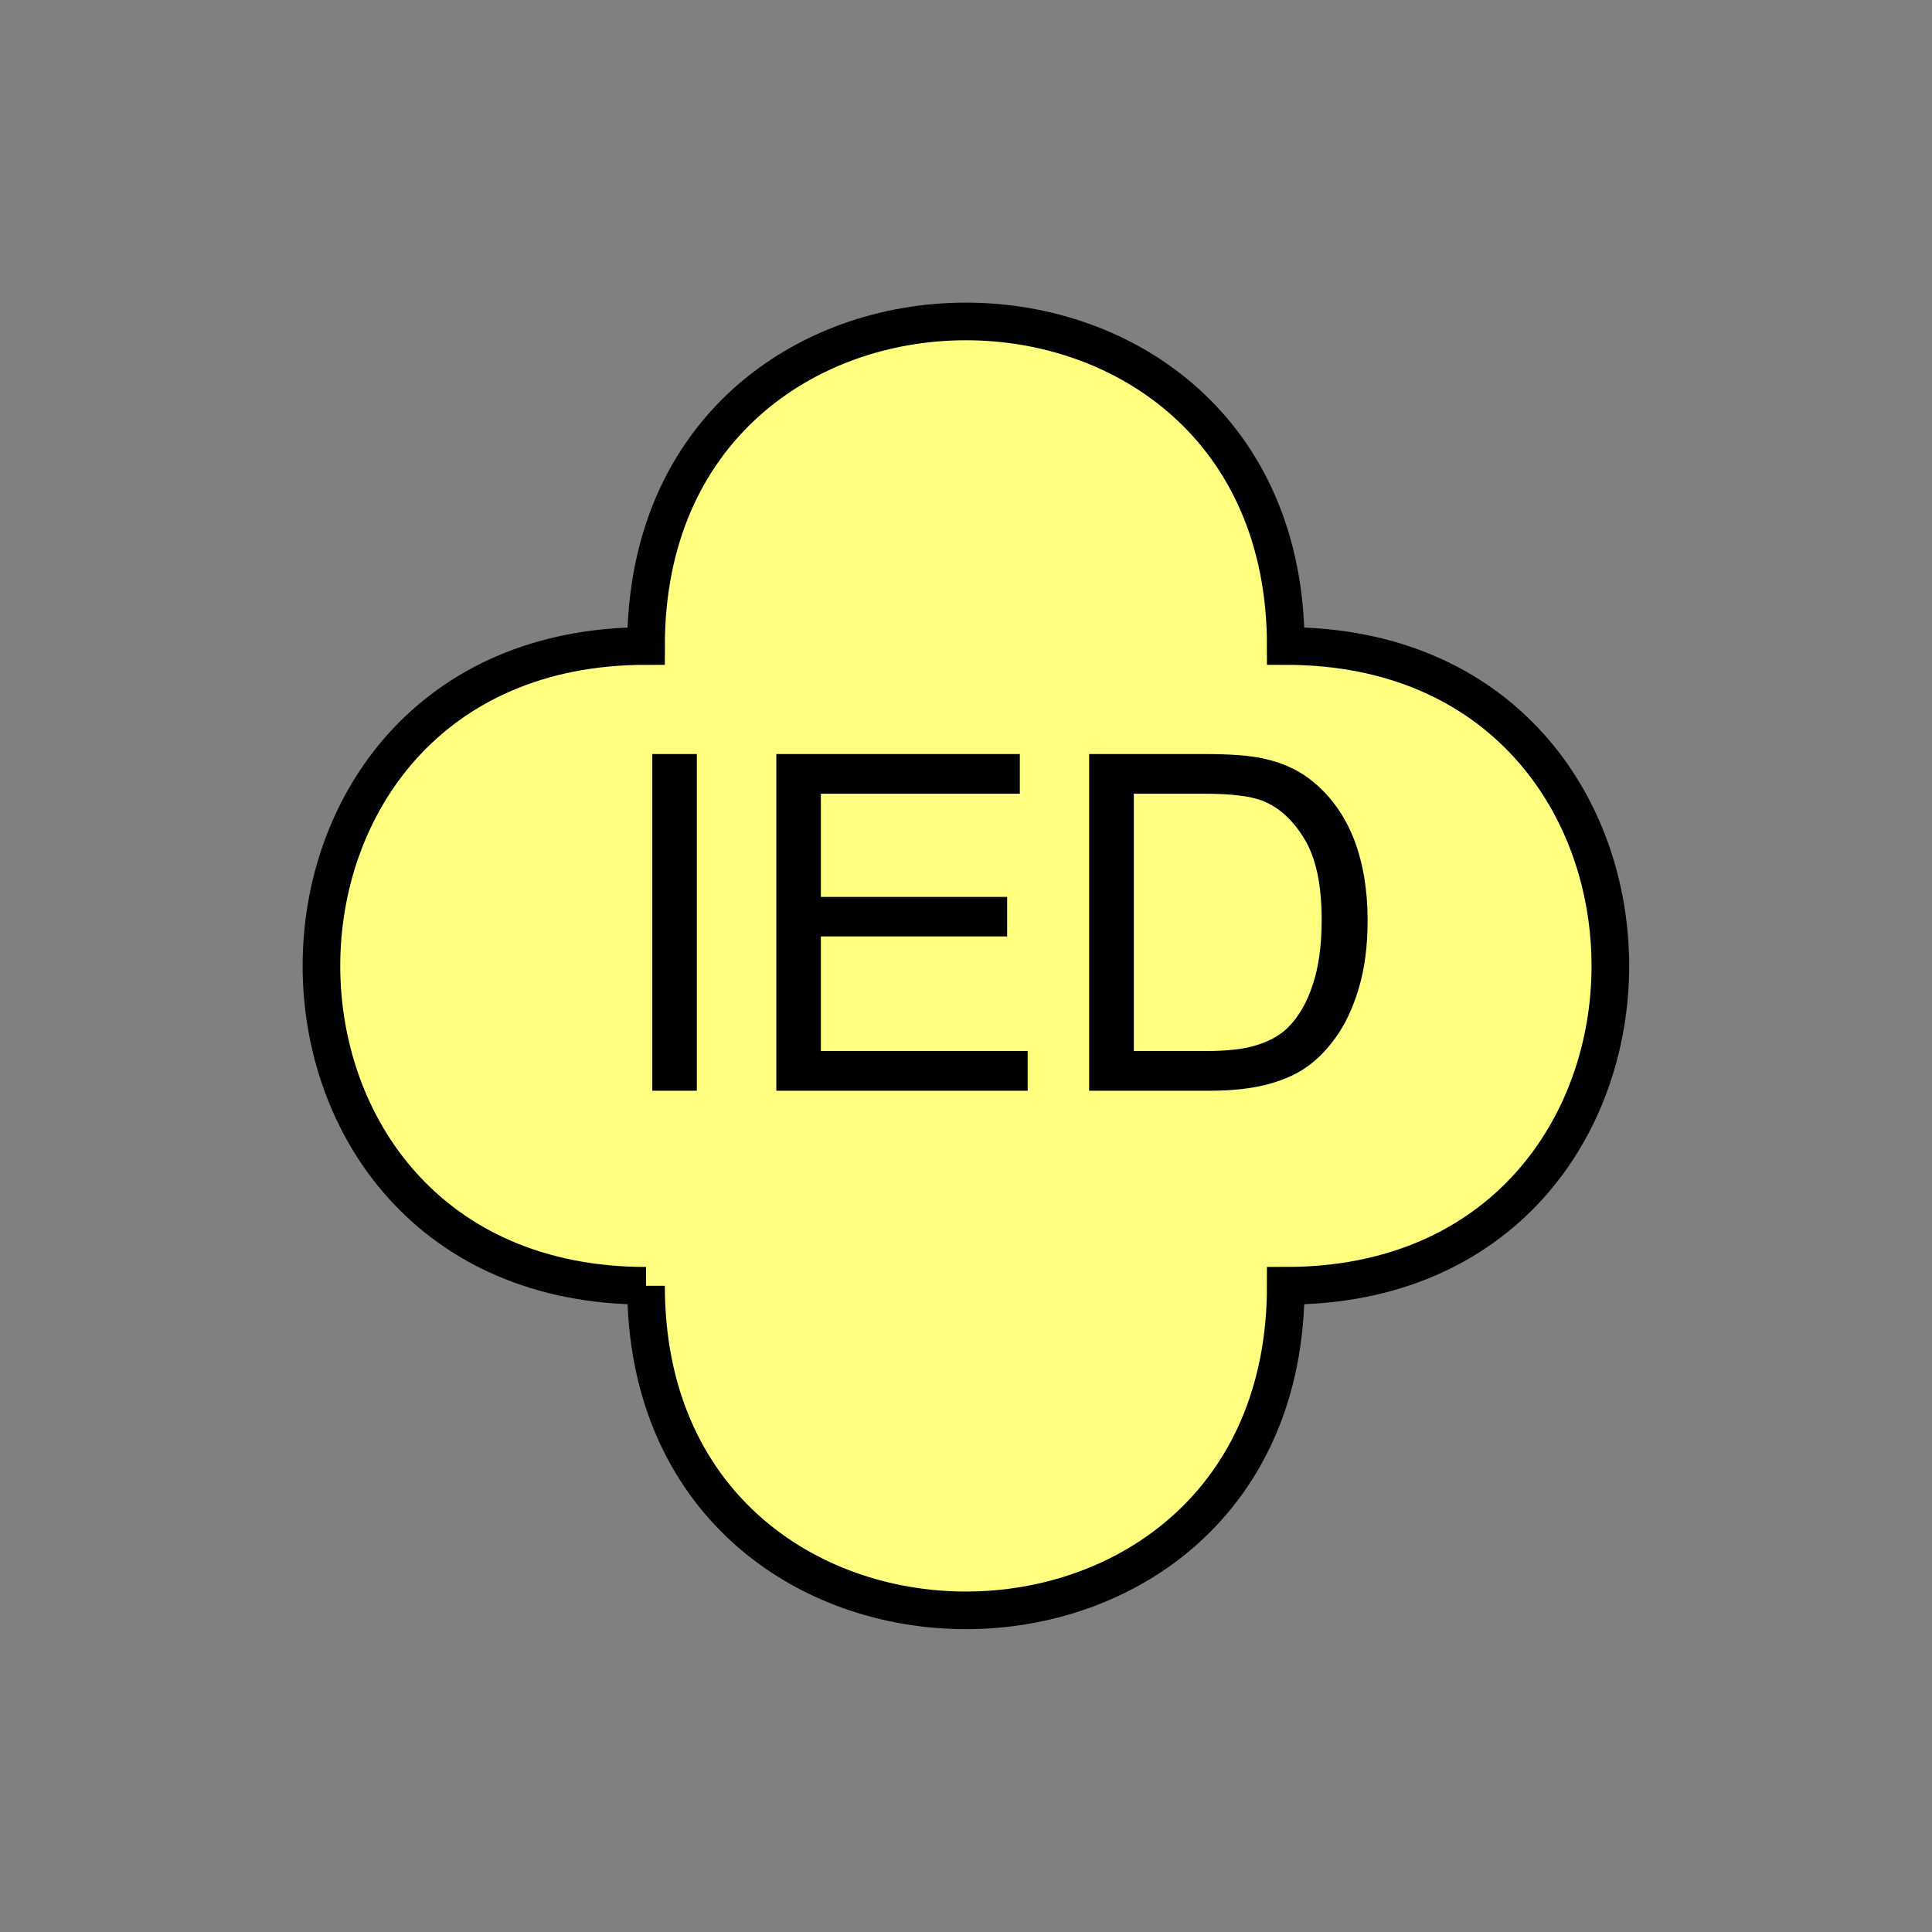 <?xml version="1.0" encoding="UTF-8" standalone="no"?>
<svg
   xmlns:dc="http://purl.org/dc/elements/1.1/"
   xmlns:cc="http://creativecommons.org/ns#"
   xmlns:rdf="http://www.w3.org/1999/02/22-rdf-syntax-ns#"
   xmlns:svg="http://www.w3.org/2000/svg"
   xmlns="http://www.w3.org/2000/svg"
   id="svg11"
   height="130.27mm"
   width="130.27mm"
   version="1.0">
  <rect width="100%" height="100%" fill="#808080" stroke="none"/>
  <defs
     id="defs3">
    <pattern
       y="0"
       x="0"
       height="6"
       width="6"
       patternUnits="userSpaceOnUse"
       id="EMFhbasepattern" />
  </defs>
  <path
     id="path5"
     d="  M 164.635,327.671   C 164.635,437.96 327.671,437.96 327.671,327.671   C 437.96,327.671 437.96,164.635 327.671,164.635   C 327.671,54.345 164.635,54.345 164.635,164.635   C 54.345,164.635 54.345,327.671 164.635,327.671   z "
     style="fill:#ffff80;fill-rule:evenodd;fill-opacity:1;stroke:none;" />
  <path
     id="path7"
     d="  M 164.635,327.671   C 164.635,437.96 327.671,437.96 327.671,327.671   C 437.96,327.671 437.96,164.635 327.671,164.635   C 327.671,54.345 164.635,54.345 164.635,164.635   C 54.345,164.635 54.345,327.671 164.635,327.671  "
     style="fill:none;stroke:#000000;stroke-width:9.59px;stroke-linecap:butt;stroke-linejoin:miter;stroke-miterlimit:10;stroke-dasharray:none;stroke-opacity:1;" />
  <path
     id="path9"
     d="  M 166.233,277.961   L 166.233,192.167   L 177.582,192.167   L 177.582,277.961   z  M 197.841,277.961   L 197.841,192.167   L 259.899,192.167   L 259.899,202.277   L 209.19,202.277   L 209.19,228.57   L 256.662,228.57   L 256.662,238.64   L 209.19,238.64   L 209.19,267.851   L 261.897,267.851   L 261.897,277.961   z  M 277.561,277.961   L 277.561,192.167   L 307.131,192.167   C 313.805,192.167 318.919,192.566 322.396,193.406   C 327.351,194.524 331.547,196.562 334.983,199.519   C 339.539,203.356 342.895,208.271 345.173,214.185   C 347.411,220.139 348.53,226.932 348.53,234.604   C 348.53,241.118 347.77,246.912 346.252,251.947   C 344.734,256.982 342.776,261.138 340.378,264.414   C 338.02,267.731 335.383,270.328 332.586,272.206   C 329.749,274.124 326.312,275.523 322.316,276.522   C 318.32,277.481 313.725,277.961 308.53,277.961   z  M 288.95,267.851   L 307.251,267.851   C 312.925,267.851 317.361,267.331 320.558,266.252   C 323.795,265.213 326.352,263.735 328.27,261.817   C 330.947,259.14 333.065,255.503 334.544,250.948   C 336.062,246.432 336.821,240.918 336.821,234.404   C 336.821,225.453 335.343,218.54 332.386,213.745   C 329.469,208.91 325.872,205.673 321.637,204.035   C 318.6,202.876 313.725,202.277 306.971,202.277   L 288.95,202.277   z "
     style="fill:#000000;fill-rule:evenodd;fill-opacity:1;stroke:none;" />
</svg>
